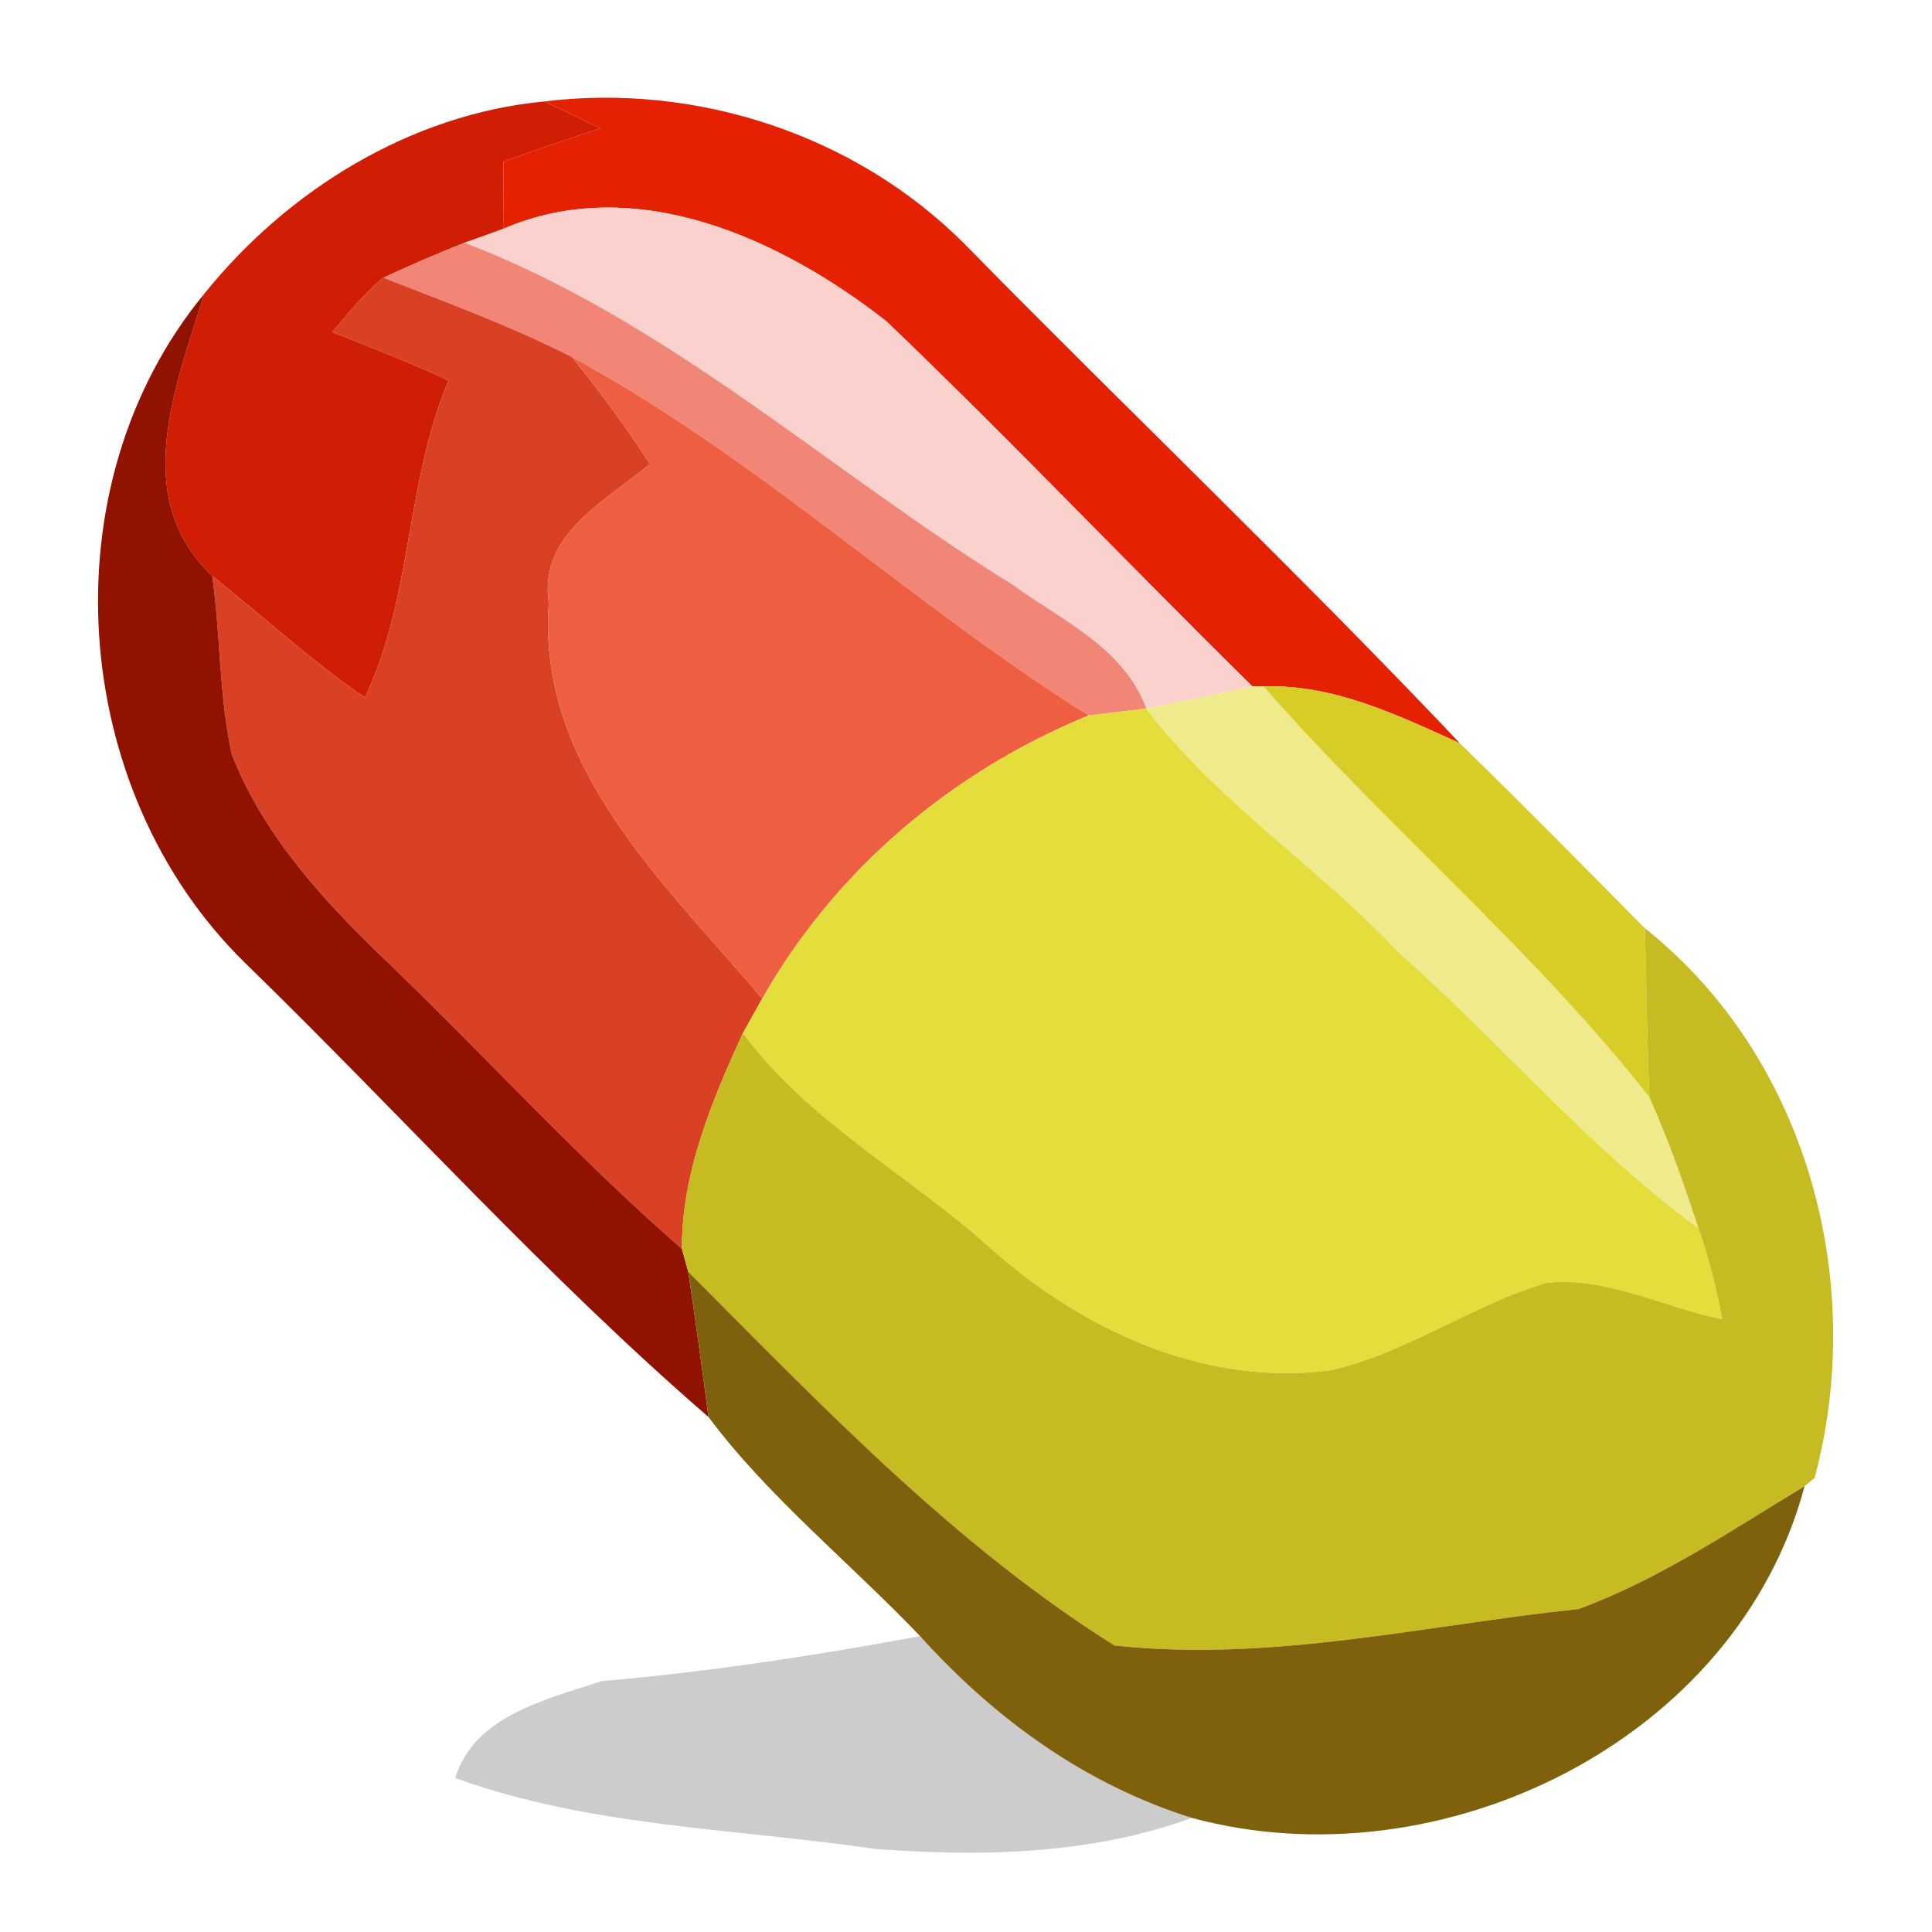 <?xml version="1.0" encoding="UTF-8" ?>
<!DOCTYPE svg PUBLIC "-//W3C//DTD SVG 1.1//EN" "http://www.w3.org/Graphics/SVG/1.1/DTD/svg11.dtd">
<svg width="64pt" height="64pt" viewBox="0 0 64 64" version="1.1" xmlns="http://www.w3.org/2000/svg">
<g id="#e42203ff">
<path fill="#e42203" opacity="1.00" d=" M 18.03 3.36 C 23.08 2.74 28.36 4.47 31.96 8.09 C 37.40 13.63 43.03 18.99 48.36 24.62 C 46.29 23.69 44.19 22.66 41.86 22.74 L 41.49 22.74 C 37.42 18.74 33.49 14.59 29.36 10.64 C 25.87 7.91 21.06 5.69 16.67 7.58 C 16.67 7.02 16.68 5.91 16.68 5.35 C 17.75 4.97 18.82 4.60 19.89 4.25 C 19.43 4.03 18.50 3.58 18.03 3.36 Z" />
</g>
<g id="#d01e04ff">
<path fill="#d01e04" opacity="1.00" d=" M 6.76 9.74 C 9.52 6.30 13.60 3.78 18.03 3.36 C 18.50 3.58 19.43 4.03 19.89 4.25 C 18.82 4.60 17.75 4.97 16.68 5.35 C 16.68 5.91 16.67 7.02 16.67 7.58 C 16.35 7.70 15.71 7.93 15.39 8.04 C 14.48 8.40 13.58 8.79 12.70 9.20 C 12.06 9.72 11.54 10.37 11.01 11.00 C 12.30 11.51 13.60 12.02 14.86 12.60 C 13.43 15.99 13.66 19.80 12.09 23.11 C 10.31 21.89 8.72 20.42 7.03 19.08 C 4.29 16.47 5.83 12.80 6.76 9.74 Z" />
</g>
<g id="#fad1ccff">
<path fill="#fad1cc" opacity="1.00" d=" M 15.39 8.04 C 15.71 7.93 16.35 7.70 16.67 7.58 C 21.06 5.69 25.87 7.91 29.36 10.64 C 33.49 14.59 37.42 18.74 41.49 22.74 C 40.61 22.92 38.85 23.29 37.97 23.47 C 37.23 21.45 35.18 20.56 33.56 19.38 C 27.48 15.62 22.15 10.63 15.39 8.04 Z" />
</g>
<g id="#f18676ff">
<path fill="#f18676" opacity="1.00" d=" M 12.70 9.20 C 13.58 8.79 14.48 8.40 15.39 8.04 C 22.15 10.63 27.48 15.62 33.56 19.38 C 35.18 20.56 37.23 21.45 37.97 23.47 C 37.49 23.53 36.54 23.64 36.06 23.70 C 30.17 20.00 25.06 15.14 18.95 11.83 C 16.93 10.80 14.80 10.02 12.70 9.20 Z" />
</g>
<g id="#d94125ff">
<path fill="#d94125" opacity="1.00" d=" M 11.01 11.00 C 11.54 10.37 12.06 9.72 12.70 9.20 C 14.80 10.02 16.93 10.80 18.95 11.83 C 19.87 12.97 20.74 14.14 21.53 15.37 C 20.07 16.61 17.84 17.67 18.18 19.98 C 17.79 25.44 22.05 29.28 25.25 33.08 L 24.61 34.22 C 23.58 36.48 22.58 38.85 22.59 41.37 C 19.21 38.43 16.19 35.10 12.96 31.99 C 10.84 29.97 8.76 27.76 7.68 24.99 C 7.25 23.05 7.31 21.04 7.03 19.08 C 8.72 20.42 10.31 21.89 12.09 23.11 C 13.66 19.80 13.43 15.99 14.86 12.60 C 13.60 12.02 12.30 11.51 11.01 11.00 Z" />
</g>
<g id="#901201ff">
<path fill="#901201" opacity="1.00" d=" M 8.11 31.89 C 2.27 26.17 1.53 16.09 6.76 9.74 C 5.83 12.80 4.29 16.47 7.03 19.08 C 7.31 21.04 7.25 23.05 7.68 24.99 C 8.76 27.76 10.84 29.97 12.96 31.99 C 16.19 35.10 19.21 38.43 22.59 41.37 L 22.80 42.13 C 23.04 43.73 23.26 45.34 23.47 46.94 C 18.08 42.28 13.24 36.88 8.11 31.89 Z" />
</g>
<g id="#ee5f41ff">
<path fill="#ee5f41" opacity="1.00" d=" M 18.95 11.83 C 25.06 15.14 30.17 20.00 36.06 23.70 C 31.53 25.56 27.68 28.80 25.25 33.08 C 22.05 29.28 17.79 25.44 18.18 19.98 C 17.84 17.67 20.07 16.61 21.53 15.37 C 20.74 14.14 19.87 12.97 18.95 11.83 Z" />
</g>
<g id="#e4dd3cff">
<path fill="#e4dd3c" opacity="1.00" d=" M 36.06 23.70 C 36.54 23.64 37.49 23.53 37.97 23.47 C 40.35 26.59 43.71 28.74 46.37 31.58 C 49.73 34.55 52.63 38.03 56.26 40.68 C 56.61 41.66 56.86 42.67 57.05 43.70 C 55.11 43.32 53.22 42.27 51.21 42.50 C 48.75 43.24 46.61 44.81 44.10 45.39 C 39.88 45.96 35.76 44.02 32.69 41.24 C 30.02 38.87 26.76 37.13 24.61 34.22 L 25.25 33.08 C 27.68 28.80 31.53 25.56 36.06 23.70 Z" />
</g>
<g id="#efea8bff">
<path fill="#efea8b" opacity="1.00" d=" M 37.97 23.47 C 38.85 23.29 40.61 22.92 41.49 22.74 L 41.86 22.74 C 45.96 27.43 50.79 31.44 54.64 36.35 C 55.27 37.76 55.78 39.21 56.26 40.68 C 52.63 38.03 49.73 34.55 46.37 31.58 C 43.71 28.74 40.35 26.59 37.97 23.47 Z" />
</g>
<g id="#d8cd26ff">
<path fill="#d8cd26" opacity="1.00" d=" M 41.86 22.74 C 44.19 22.66 46.29 23.69 48.36 24.62 C 50.43 26.64 52.46 28.70 54.49 30.75 C 54.54 32.62 54.56 34.48 54.64 36.35 C 50.79 31.44 45.96 27.43 41.86 22.74 Z" />
</g>
<g id="#c7bb24ff">
<path fill="#c7bb24" opacity="1.00" d=" M 54.49 30.75 C 59.85 35.01 61.86 42.44 60.11 48.96 C 60.02 49.03 59.86 49.16 59.78 49.23 C 57.35 50.70 54.98 52.31 52.30 53.30 C 47.17 53.84 42.14 55.07 36.92 54.51 C 31.60 51.17 27.21 46.55 22.80 42.13 L 22.59 41.37 C 22.58 38.85 23.58 36.48 24.61 34.22 C 26.76 37.13 30.02 38.87 32.69 41.24 C 35.76 44.02 39.88 45.96 44.10 45.39 C 46.61 44.81 48.75 43.24 51.21 42.50 C 53.22 42.27 55.11 43.32 57.05 43.70 C 56.86 42.67 56.61 41.66 56.26 40.68 C 55.78 39.21 55.27 37.76 54.64 36.35 C 54.56 34.48 54.54 32.62 54.49 30.75 Z" />
</g>
<g id="#7f610dff">
<path fill="#7f610d" opacity="1.00" d=" M 22.80 42.13 C 27.21 46.55 31.60 51.17 36.92 54.51 C 42.14 55.07 47.17 53.84 52.30 53.30 C 54.98 52.31 57.35 50.70 59.78 49.23 C 57.53 57.67 47.72 62.45 39.48 60.22 C 35.94 59.11 32.94 56.93 30.48 54.20 C 28.18 51.79 25.42 49.56 23.47 46.94 C 23.26 45.34 23.04 43.73 22.80 42.13 Z" />
</g>
<g id="#00000032">
<path fill="#000000" opacity="0.20" d=" M 30.48 54.20 C 32.94 56.93 35.94 59.11 39.48 60.22 C 36.14 61.44 32.52 61.51 29.01 61.25 C 24.35 60.57 19.56 60.52 15.08 58.90 C 15.71 56.83 18.12 56.29 19.93 55.69 C 23.47 55.38 26.98 54.85 30.48 54.20 Z" />
</g>
</svg>
